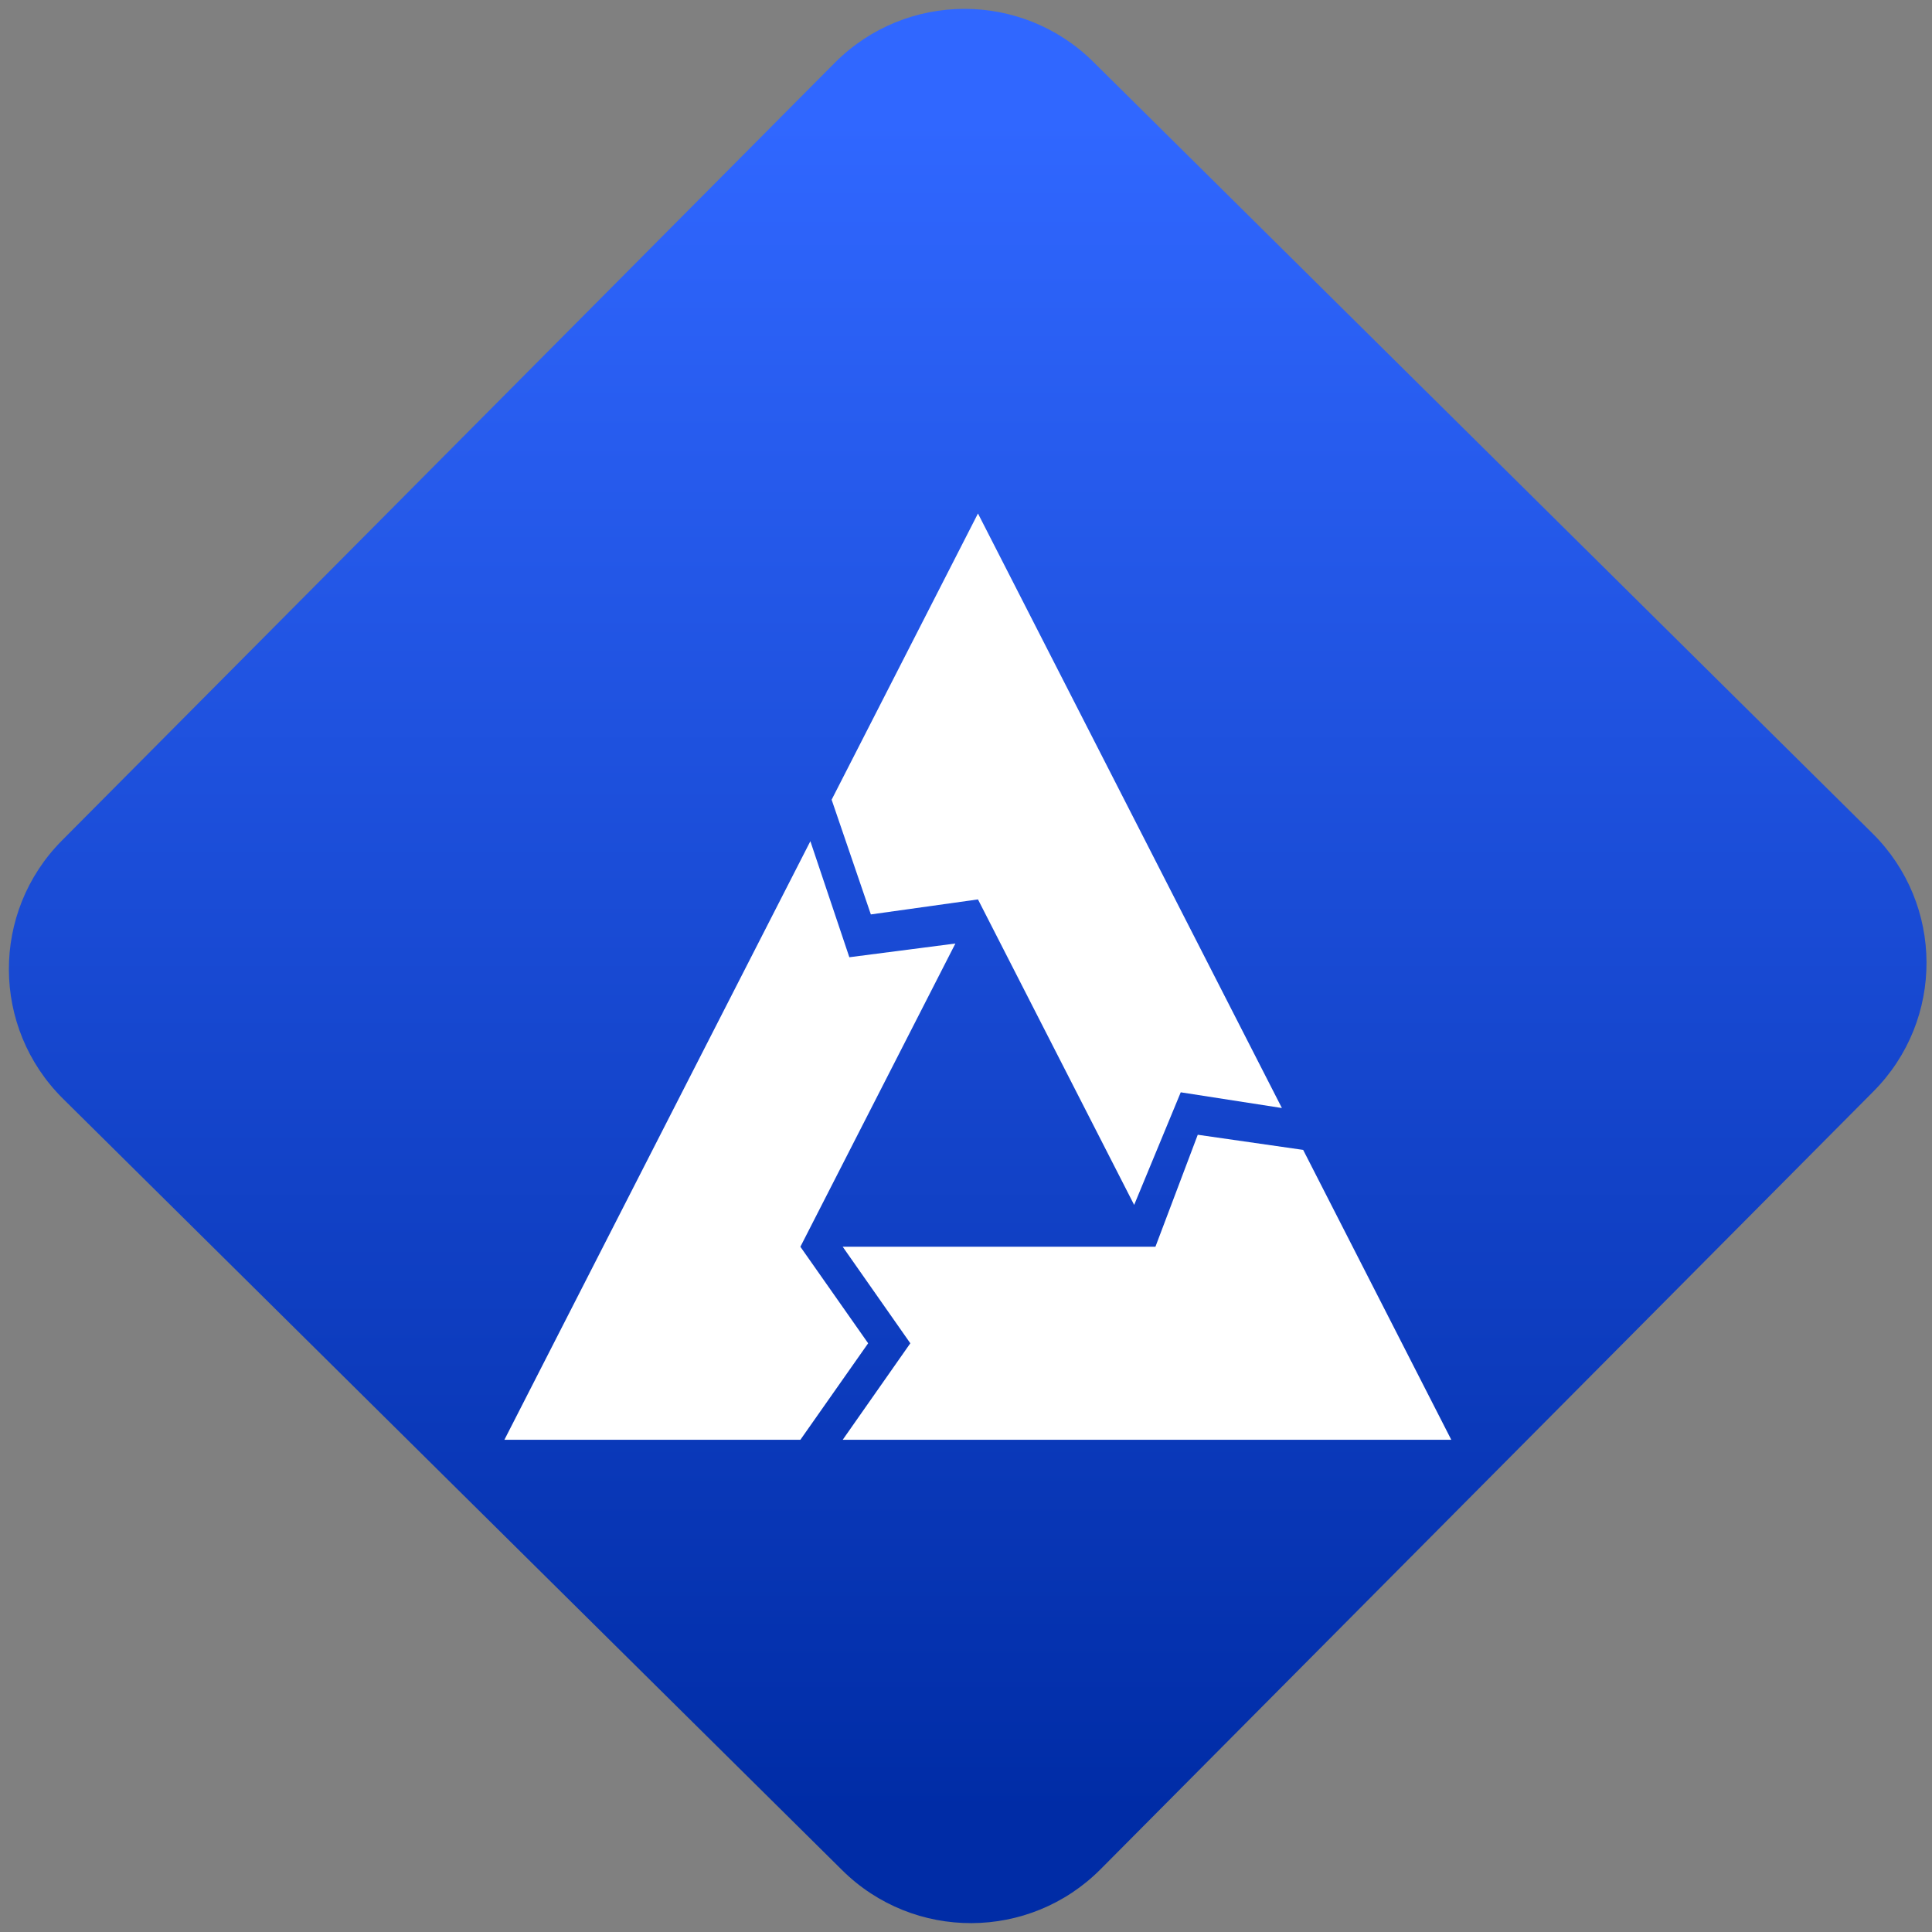 <svg width="64" height="64" viewBox="0 0 64 64" version="1.1"><rect x="0" y="0" width="64" height="64" fill="#808080" stroke="none"/><defs><linearGradient id="linear-pattern-0" gradientUnits="userSpaceOnUse" x1="0" y1="0" x2="0" y2="1" gradientTransform="matrix(60, 0, 0, 56, 0, 4)"><stop offset="0" stop-color="#3067ff" stop-opacity="1"/><stop offset="1" stop-color="#002ca6" stop-opacity="1"/></linearGradient></defs><path fill="url(#linear-pattern-0)" fill-opacity="1" d="M 36.219 2.051 L 62.027 27.605 C 64.402 29.957 64.418 33.785 62.059 36.156 L 36.461 61.918 C 34.105 64.289 30.27 64.305 27.895 61.949 L 2.086 36.395 C -0.289 34.043 -0.305 30.215 2.051 27.844 L 27.652 2.082 C 30.008 -0.289 33.844 -0.305 36.219 2.051 Z M 36.219 2.051 " /><g transform="matrix(1.008,0,0,1.003,16.221,16.077)"><path fill-rule="nonzero" fill="rgb(100%, 100%, 100%)" fill-opacity="1" d="M 16.047 0.93 L 11.238 10.383 L 12.527 14.172 L 16.047 13.676 L 21.18 23.766 L 22.711 20.047 L 26.035 20.566 Z M 10.539 11.754 L 0.484 31.523 L 10.211 31.523 L 12.438 28.336 L 10.211 25.148 L 15.305 15.133 L 11.82 15.586 Z M 23.27 21.449 L 21.879 25.148 L 11.602 25.148 L 13.824 28.336 L 11.602 31.523 L 31.602 31.523 L 26.734 21.949 Z M 23.27 21.449 "/></g></svg>
